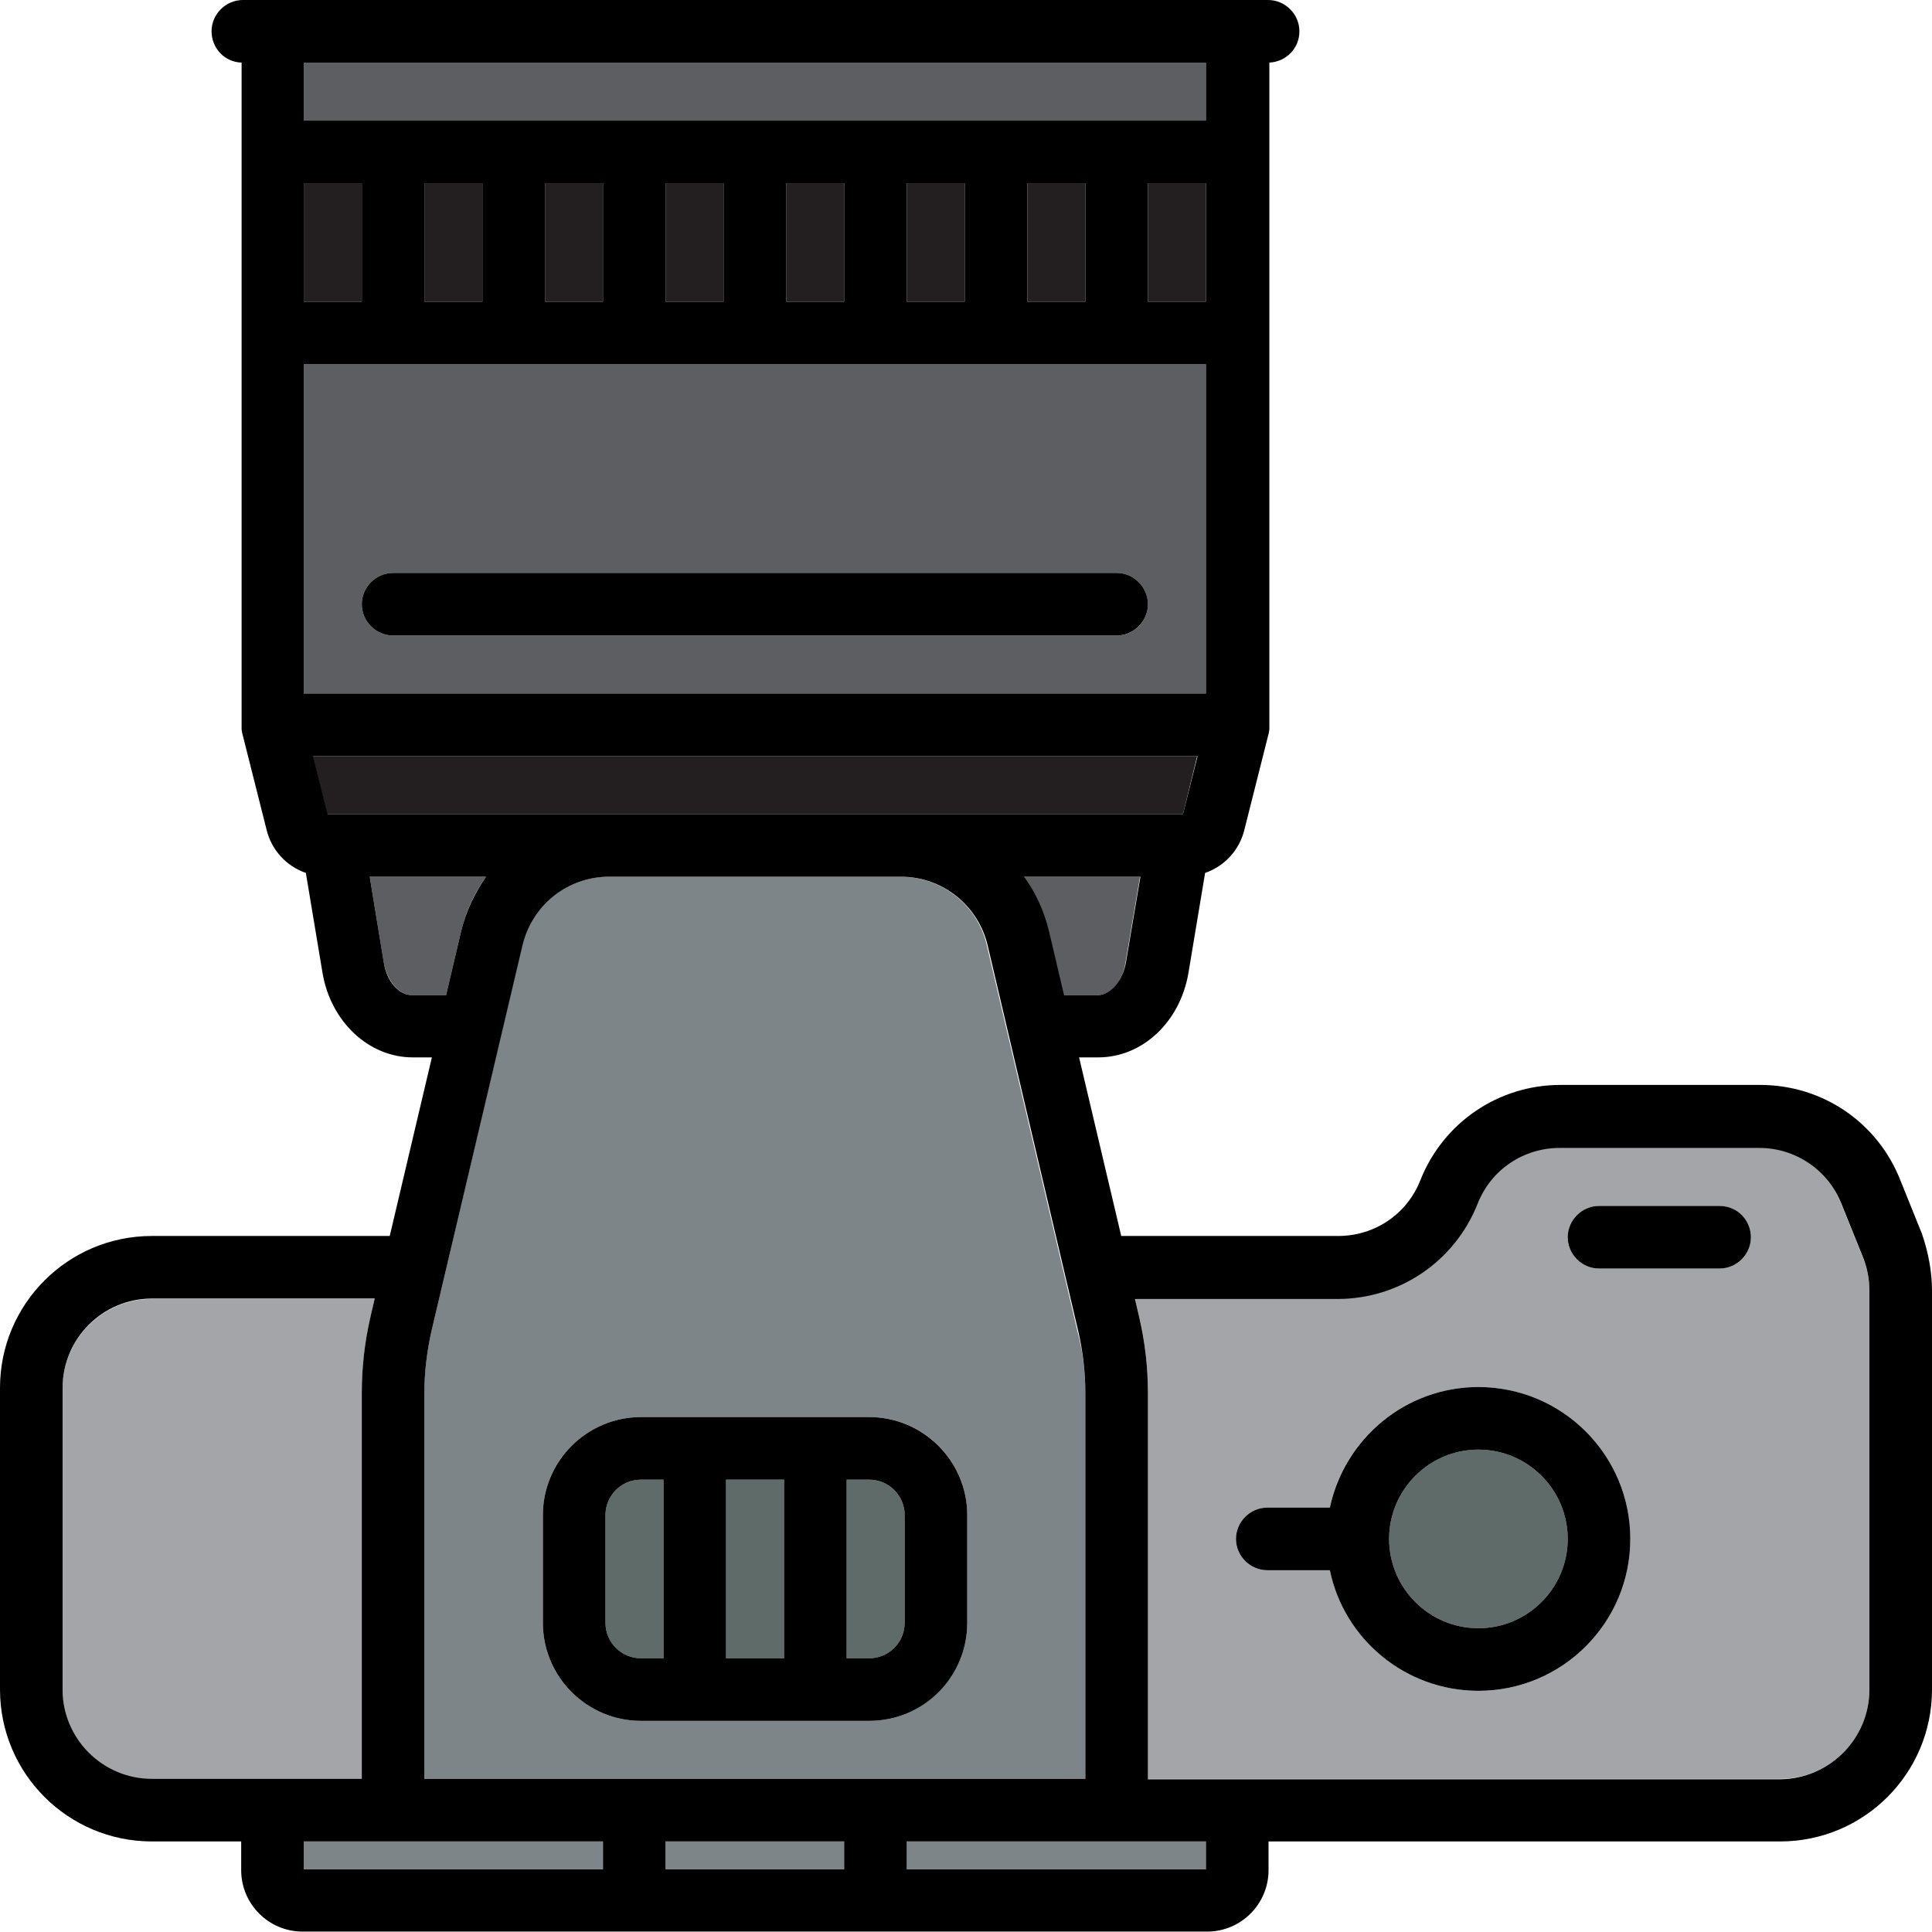<?xml version="1.0" encoding="utf-8"?>
<!-- Generator: Adobe Illustrator 22.0.0, SVG Export Plug-In . SVG Version: 6.00 Build 0)  -->
<svg version="1.1" id="Capa_1" xmlns="http://www.w3.org/2000/svg" xmlns:xlink="http://www.w3.org/1999/xlink" x="0px" y="0px"
	 viewBox="0 0 463 463" style="enable-background:new 0 0 463 463;" xml:space="preserve">
<style type="text/css">
	.st0{fill:#5E6B69;}
	.st1{fill:#7D8589;}
	.st2{fill:#A3A5A8;}
	.st3{fill:#5D5E61;}
	.st4{fill:#231F20;}
</style>
<g>
	<g id="XMLID_1_">
		<g>
			<path class="st0" d="M354.3,347.4c11.8,0,21.4,9.6,21.4,21.4c0,11.8-9.6,21.4-21.4,21.4c-11.8,0-21.4-9.6-21.4-21.4
				C332.9,357,342.5,347.4,354.3,347.4z"/>
			<path class="st0" d="M159,354.6v42.8h-5.4c-4.7,0-8.5-3.8-8.5-8.5v-25.8c0-4.7,3.8-8.5,8.5-8.5H159z"/>
			<rect x="174" y="354.6" class="st0" width="13.9" height="42.8"/>
			<path class="st0" d="M216.8,363.1v25.8c0,4.7-3.8,8.5-8.5,8.5h-5.4v-42.8h5.4C213,354.6,216.8,358.4,216.8,363.1z"/>
			<polygon class="st1" points="144.5,441.3 144.5,448 72.8,448 72.8,441.3 94.2,441.3 			"/>
			<rect x="159.5" y="441.3" class="st1" width="42.8" height="6.7"/>
			<polygon class="st1" points="289,441.3 289,448 217.3,448 217.3,441.3 267.6,441.3 			"/>
			<path class="st2" d="M89.8,311.3l-1,4.3c-1.4,6-2.1,12.1-2.1,18.3v92.5H36.4c-11.8,0-21.4-9.6-21.4-21.4v-72.3
				c0-11.8,9.6-21.4,21.4-21.4H89.8z"/>
			<path class="st2" d="M448,309.3v95.6c0,11.8-9.6,21.4-21.4,21.4H275.1v-92.5c0-6.1-0.7-12.3-2.1-18.3l-1-4.3h48.4
				c14.9,0,28.1-8.9,33.6-22.8c3.2-8.1,11-13.4,19.7-13.4h47.8c8.7,0,16.5,5.2,19.7,13.4l5.2,12.9C447.5,303.9,448,306.6,448,309.3z
				 M412.1,304c4.1,0,7.5-3.4,7.5-7.5c0-4.1-3.4-7.5-7.5-7.5h-28.9c-4.1,0-7.5,3.4-7.5,7.5c0,4.1,3.4,7.5,7.5,7.5H412.1z
				 M390.7,368.8c0-20.1-16.3-36.4-36.4-36.4c-17.5,0-32.2,12.4-35.6,28.9h-15c-4.1,0-7.5,3.4-7.5,7.5c0,4.1,3.4,7.5,7.5,7.5h15
				c3.5,16.5,18.1,28.9,35.6,28.9C374.4,405.2,390.7,388.9,390.7,368.8z"/>
			<path class="st1" d="M260.1,333.8v92.5H101.7v-92.5c0-5,0.6-10,1.7-14.8l21.7-92.4c2.3-9.7,10.9-16.5,20.8-16.5h69.8
				c10,0,18.6,6.8,20.8,16.5l21.7,92.4C259.5,323.9,260.1,328.8,260.1,333.8z M231.8,388.9v-25.8c0-13-10.5-23.5-23.5-23.5h-54.7
				c-12.9,0-23.5,10.5-23.5,23.5v25.8c0,13,10.6,23.5,23.5,23.5h54.7C221.2,412.4,231.8,401.9,231.8,388.9z"/>
			<path class="st3" d="M88.6,210.1h27.9c-2.8,3.8-4.8,8.2-6,13.1l-3.6,15.3h-8.1c-3.1,0-6-3.3-6.8-7.7L88.6,210.1z"/>
			<path class="st3" d="M273.2,210.1l-3.5,20.7c-0.7,4.4-3.6,7.7-6.8,7.7h-8.1l-3.6-15.3c-1.1-4.8-3.2-9.3-6-13.1H273.2z"/>
			<polygon class="st4" points="286.9,181.2 283.5,195.1 282.1,195.1 274.9,195.1 215.8,195.1 146,195.1 87,195.1 79.8,195.1 
				78.4,195.1 74.9,181.2 			"/>
			<rect x="72.8" y="43.9" class="st4" width="13.9" height="28.4"/>
			<rect x="101.7" y="43.9" class="st4" width="13.9" height="28.4"/>
			<rect x="130.6" y="43.9" class="st4" width="13.9" height="28.4"/>
			<rect x="159.5" y="43.9" class="st4" width="13.9" height="28.4"/>
			<rect x="188.4" y="43.9" class="st4" width="13.9" height="28.4"/>
			<rect x="217.3" y="43.9" class="st4" width="13.9" height="28.4"/>
			<rect x="246.2" y="43.9" class="st4" width="13.9" height="28.4"/>
			<rect x="275.1" y="43.9" class="st4" width="13.9" height="28.4"/>
			<path class="st3" d="M289,87.3v78.9H72.8V87.3H289z M275.1,144.8c0-4.1-3.4-7.5-7.5-7.5H94.2c-4.1,0-7.5,3.4-7.5,7.5
				s3.4,7.5,7.5,7.5h173.4C271.8,152.3,275.1,148.9,275.1,144.8z"/>
			<rect x="72.8" y="15" class="st3" width="216.2" height="13.9"/>
			<path d="M463,309.3v95.6c0,20.1-16.3,36.4-36.4,36.4H304v6.9c0,8.1-6.6,14.7-14.7,14.7H72.5c-8.1,0-14.7-6.6-14.7-14.7v-6.9H36.4
				C16.3,441.3,0,425,0,404.9v-72.3c0-20.1,16.3-36.4,36.4-36.4h57l10.1-42.8h-4.6c-10.5,0-19.6-8.5-21.6-20.2l-4-24
				c-4.6-1.6-8.2-5.4-9.4-10.3L58,175.5c0,0,0-0.1,0-0.1c0-0.2-0.1-0.4-0.1-0.6c0-0.1,0-0.2,0-0.2c0-0.3,0-0.6,0-0.9V15
				c-4-0.1-7.2-3.4-7.2-7.5c0-4.1,3.4-7.5,7.5-7.5h245.7c4.1,0,7.5,3.4,7.5,7.5c0,4.1-3.2,7.3-7.2,7.5v158.7c0,0.3,0,0.6,0,0.9
				c0,0.1,0,0.1,0,0.2c0,0.2-0.1,0.4-0.1,0.6c0,0,0,0.1,0,0.1l-5.9,23.4c-1.2,4.9-4.8,8.7-9.4,10.3l-4,24c-2,11.7-11,20.2-21.6,20.2
				h-4.6l10.1,42.8h52c8.7,0,16.5-5.2,19.7-13.4c5.5-13.8,18.7-22.8,33.6-22.8h47.8c14.9,0,28.1,8.9,33.6,22.8l5.2,12.9
				C462.1,300.1,463,304.7,463,309.3z M448,404.9v-95.6c0-2.7-0.5-5.4-1.5-7.9l-5.2-12.9c-3.2-8.1-11-13.4-19.7-13.4h-47.8
				c-8.7,0-16.5,5.2-19.7,13.4c-5.5,13.8-18.7,22.8-33.6,22.8H272l1,4.3c1.4,6,2.1,12.1,2.1,18.3v92.5h151.5
				C438.4,426.3,448,416.7,448,404.9z M289,448v-6.7h-21.4h-50.3v6.7H289z M289,166.2V87.3H72.8v78.9H289z M289,72.3V43.9h-13.9
				v28.4H289z M289,28.9V15H72.8v13.9H289z M283.5,195.1l3.5-13.9h-212l3.5,13.9h1.4H87h59h69.8h59h7.2H283.5z M269.8,230.8
				l3.5-20.7h-27.9c2.8,3.8,4.8,8.2,6,13.1l3.6,15.3h8.1C266.1,238.4,269,235.1,269.8,230.8z M260.1,426.3v-92.5
				c0-5-0.6-10-1.7-14.8l-21.7-92.4c-2.3-9.7-10.9-16.5-20.8-16.5H146c-10,0-18.5,6.8-20.8,16.5L103.4,319
				c-1.1,4.9-1.7,9.9-1.7,14.8v92.5H260.1z M260.1,72.3V43.9h-13.9v28.4H260.1z M231.2,72.3V43.9h-13.9v28.4H231.2z M202.3,448v-6.7
				h-42.8v6.7H202.3z M202.3,72.3V43.9h-13.9v28.4H202.3z M173.4,72.3V43.9h-13.9v28.4H173.4z M144.5,448v-6.7H94.2H72.8v6.7H144.5z
				 M144.5,72.3V43.9h-13.9v28.4H144.5z M116.5,210.1H88.6l3.4,20.7c0.7,4.4,3.6,7.7,6.8,7.7h8.1l3.6-15.3
				C111.7,218.3,113.8,213.9,116.5,210.1z M115.6,72.3V43.9h-13.9v28.4H115.6z M88.8,315.5l1-4.3H36.4c-11.8,0-21.4,9.6-21.4,21.4
				v72.3c0,11.8,9.6,21.4,21.4,21.4h50.3v-92.5C86.7,327.7,87.4,321.5,88.8,315.5z M86.7,72.3V43.9H72.8v28.4H86.7z"/>
			<path d="M419.6,296.5c0,4.1-3.4,7.5-7.5,7.5h-28.9c-4.1,0-7.5-3.4-7.5-7.5c0-4.1,3.4-7.5,7.5-7.5h28.9
				C416.3,289,419.6,292.4,419.6,296.5z"/>
			<path d="M354.3,332.4c20.1,0,36.4,16.3,36.4,36.4c0,20.1-16.3,36.4-36.4,36.4c-17.5,0-32.2-12.4-35.6-28.9h-15
				c-4.1,0-7.5-3.4-7.5-7.5c0-4.1,3.4-7.5,7.5-7.5h15C322.2,344.8,336.8,332.4,354.3,332.4z M375.7,368.8c0-11.8-9.6-21.4-21.4-21.4
				c-11.8,0-21.4,9.6-21.4,21.4c0,11.8,9.6,21.4,21.4,21.4C366.1,390.2,375.7,380.6,375.7,368.8z"/>
			<path d="M267.6,137.3c4.1,0,7.5,3.4,7.5,7.5s-3.4,7.5-7.5,7.5H94.2c-4.1,0-7.5-3.4-7.5-7.5s3.4-7.5,7.5-7.5H267.6z"/>
			<path d="M231.8,363.1v25.8c0,13-10.5,23.5-23.5,23.5h-54.7c-12.9,0-23.5-10.5-23.5-23.5v-25.8c0-13,10.6-23.5,23.5-23.5h54.7
				C221.2,339.6,231.8,350.1,231.8,363.1z M216.8,388.9v-25.8c0-4.7-3.8-8.5-8.5-8.5h-5.4v42.8h5.4
				C213,397.4,216.8,393.6,216.8,388.9z M187.9,397.4v-42.8H174v42.8H187.9z M159,397.4v-42.8h-5.4c-4.7,0-8.5,3.8-8.5,8.5v25.8
				c0,4.7,3.8,8.5,8.5,8.5H159z"/>
		</g>
		<g>
		</g>
	</g>
</g>
</svg>
